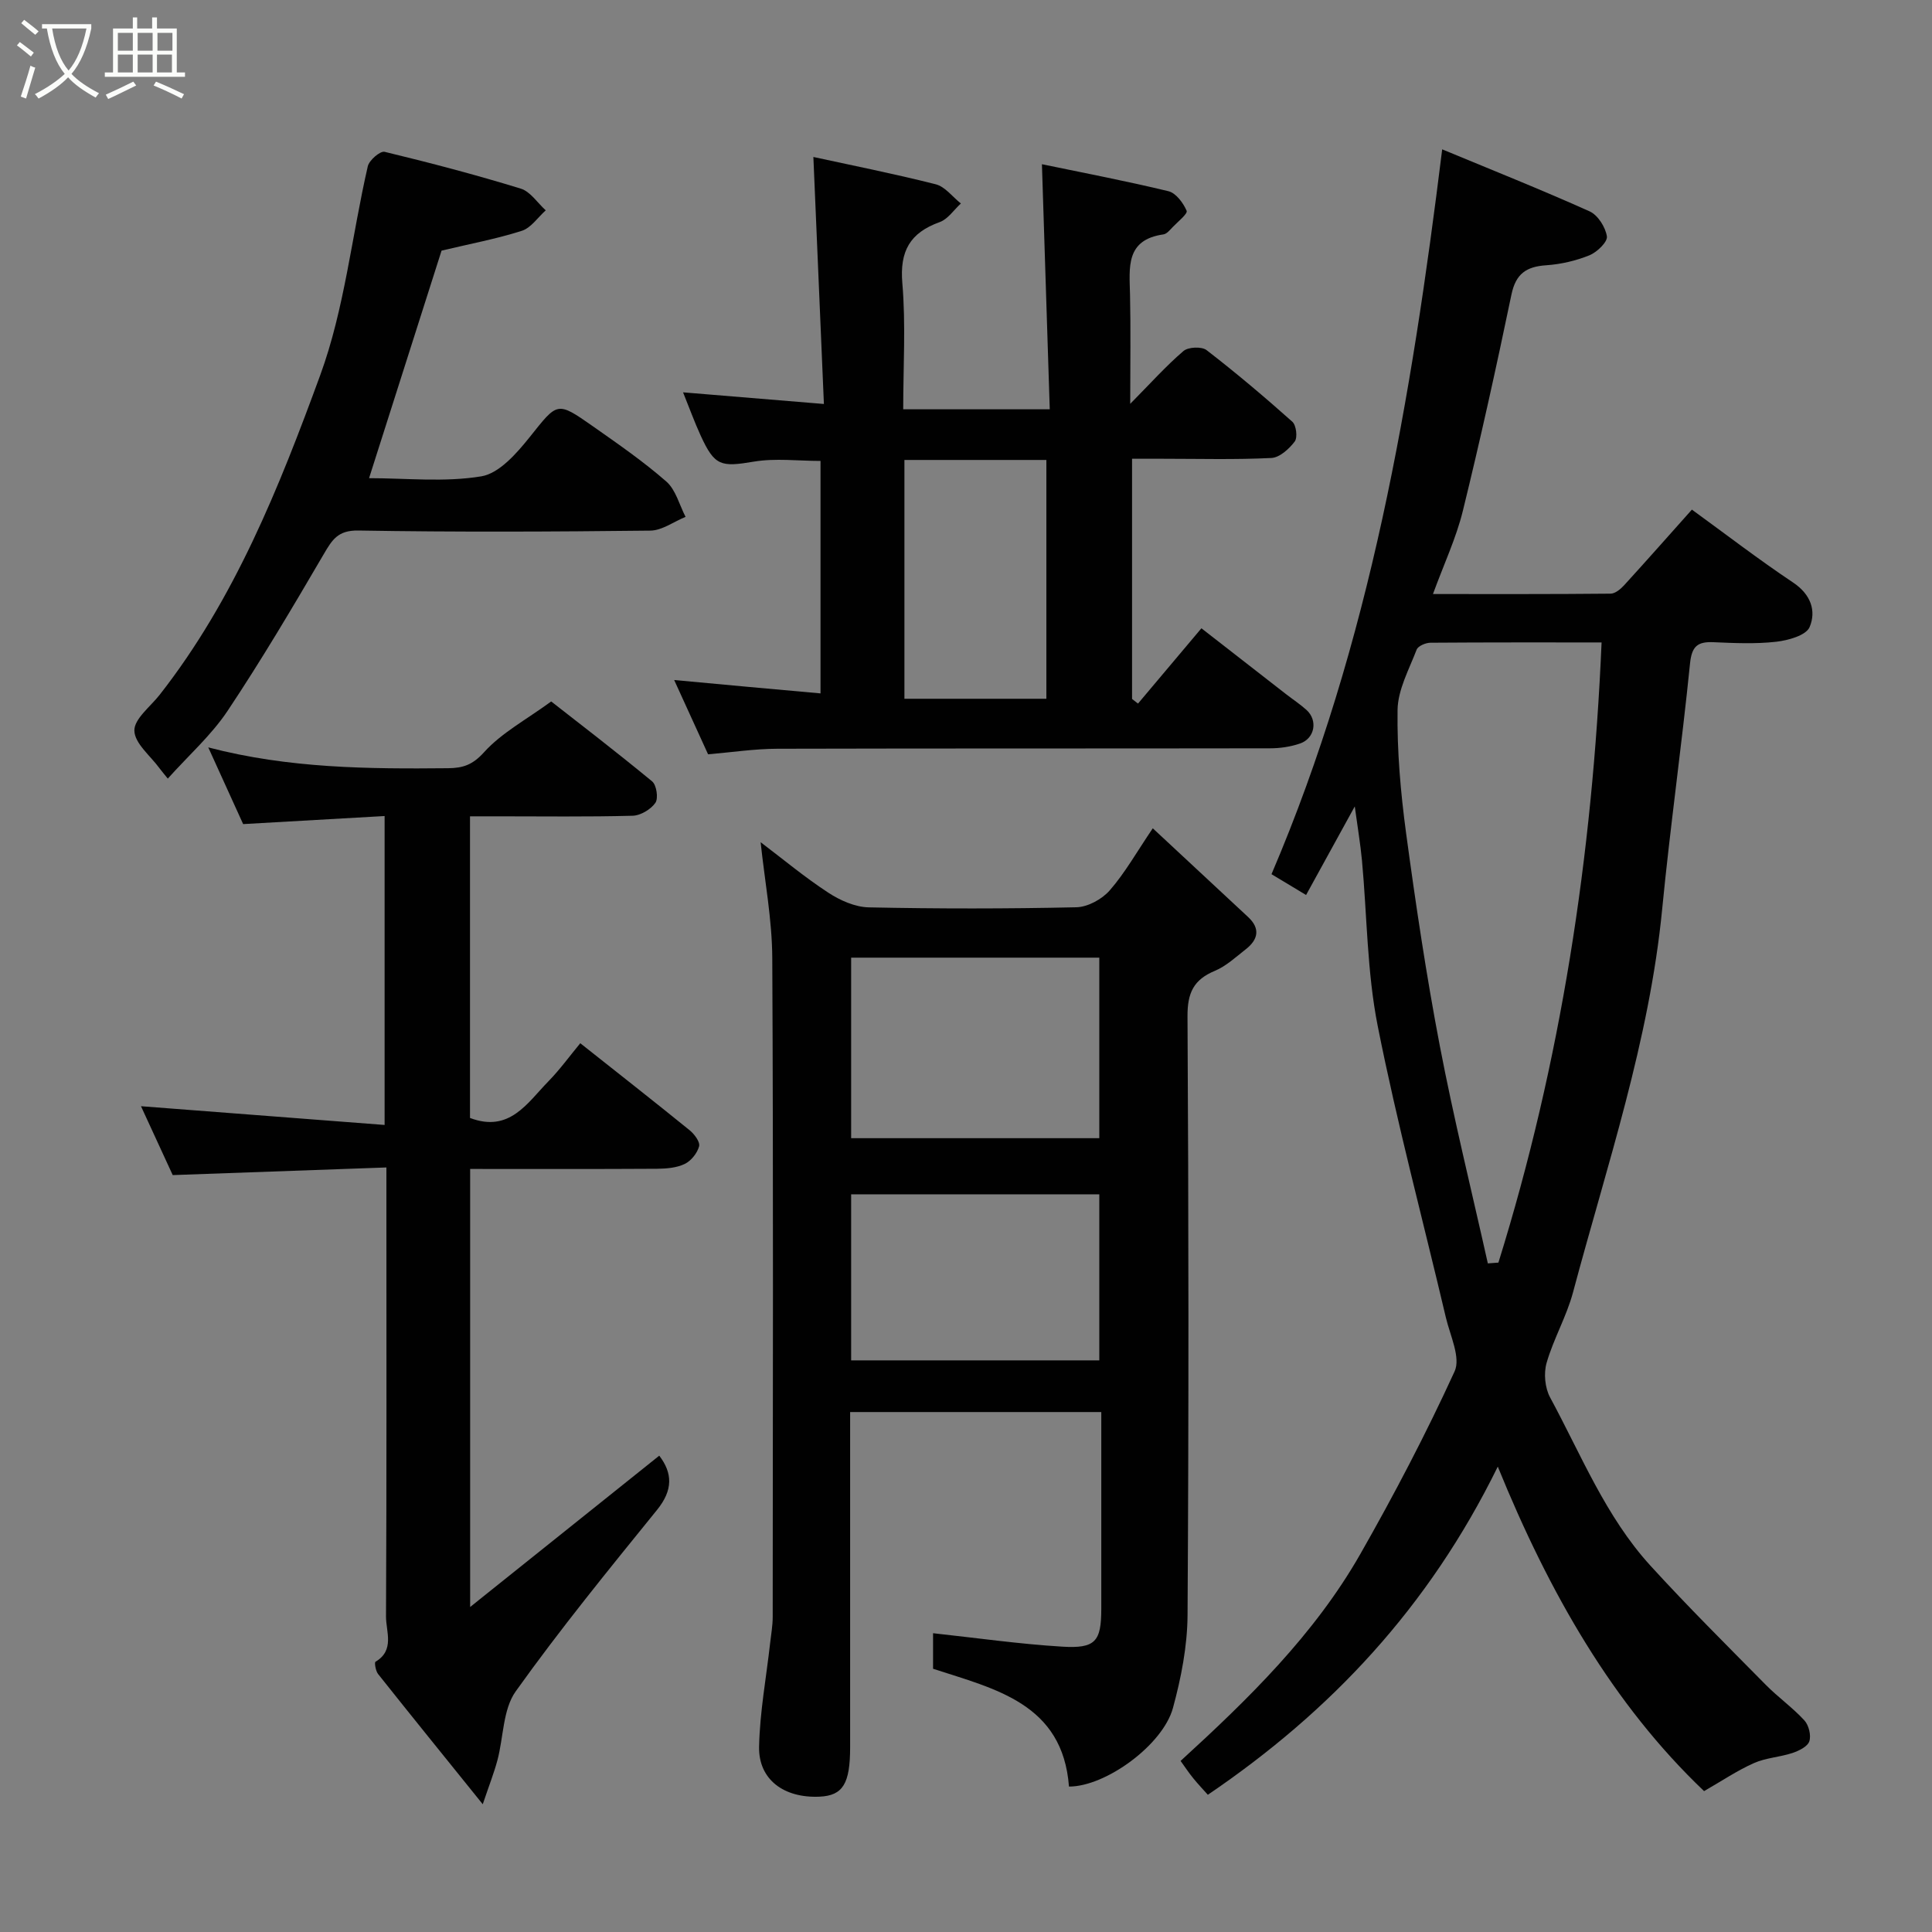 <svg enable-background="new 0 0 400 400" viewBox="0 0 400 400" xmlns="http://www.w3.org/2000/svg"><rect x="0" y="0" width="400" height="400" fill="#808080" stroke="none"/><path d="m6.4 11.7c-1-.8-1.9-1.6-2.9-2.3l.6-.7c.9.7 1.9 1.4 2.9 2.2zm-2.1 8.3c.7-2.1 1.4-4.2 2-6.4.2.1.6.3 1 .4-.7 2.3-1.3 4.4-1.9 6.4zm3-12.8c-1.1-.9-2.1-1.7-2.9-2.4l.6-.7c1 .8 2 1.5 3 2.4zm1.4-1.3v-.9h10.2v.9c-.9 4.2-2.3 7.3-4.1 9.4 1.3 1.4 3.2 2.7 5.7 4-.2.2-.4.5-.7.9-2.5-1.4-4.4-2.7-5.7-4.2-1.4 1.5-3.5 3-6.1 4.4 0 0 0 0-.1-.1-.3-.4-.5-.7-.7-.8 2.7-1.4 4.7-2.8 6.2-4.2-1.8-2.2-3-5.3-3.7-9.4zm9.2 0h-7.1c.6 3.8 1.7 6.7 3.4 8.7 1.7-2 2.9-4.8 3.7-8.7z" fill="#fbfcfa"/><path d="m31.6 3.6h.9v2.3h4.1v9.1h1.7v.9h-16.6v-.9h1.7v-9.1h4.1v-2.3h.9v2.3h3.1v-2.3zm-4 13.3.6.8c-1.9.9-3.8 1.9-5.8 2.8-.2-.3-.3-.6-.5-.9 2-.9 3.9-1.8 5.7-2.7zm-3.2-10.1v3.7h3.1v-3.7zm0 4.5v3.7h3.1v-3.7zm4.1-4.5v3.7h3.1v-3.7zm0 4.5v3.7h3.1v-3.7zm9.1 9.1c-2.1-1.1-4.1-2-5.8-2.7l.5-.8c2.2.9 4.1 1.8 5.8 2.6zm-1.9-13.6h-3.1v3.7h3.1zm-3.2 4.5v3.7h3.1v-3.7z" fill="#fbfcfa"/><g fill="#010101"><path d="m310.1 303.65c-14.35 29.23-34.68 50.73-60.03 67.94-.84-.95-1.98-2.14-3.02-3.42-.93-1.14-1.74-2.37-2.62-3.59 14.01-12.81 27.68-26.12 37.22-42.85 7.02-12.32 13.61-24.92 19.51-37.8 1.3-2.84-.92-7.41-1.8-11.12-4.73-20.11-10.09-40.09-14.11-60.34-2.23-11.22-2.21-22.89-3.27-34.34-.32-3.38-.89-6.75-1.49-11.17-3.56 6.48-6.73 12.25-10.08 18.34-2.42-1.46-4.63-2.79-7.16-4.31 20.47-47.88 28.97-98.52 35.34-150.07 10.2 4.24 20.46 8.32 30.52 12.84 1.71.77 3.29 3.27 3.58 5.18.17 1.14-2.04 3.27-3.6 3.91-2.81 1.14-5.92 1.86-8.95 2.07-4.11.27-6.31 1.74-7.21 6.06-3.12 14.98-6.41 29.92-10.06 44.78-1.38 5.63-3.91 10.99-6.19 17.23 12.65 0 24.72.04 36.78-.08.95-.01 2.07-.94 2.8-1.74 4.77-5.23 9.45-10.53 14.03-15.66 6.95 5.05 13.8 10.32 20.97 15.11 3.67 2.45 4.81 5.88 3.4 9.21-.73 1.73-4.45 2.76-6.93 3.04-4.28.48-8.66.28-12.98.09-3.3-.14-4.49.84-4.85 4.43-1.71 16.95-4.11 33.83-5.76 50.79-2.65 27.29-11.45 53.12-18.46 79.37-1.33 5-4.04 9.63-5.47 14.61-.63 2.17-.35 5.18.72 7.16 6.44 11.9 11.51 24.68 20.77 34.83 7.71 8.45 15.84 16.52 23.88 24.67 2.54 2.58 5.55 4.7 7.99 7.36.92 1 1.44 3.1 1.03 4.34-.36 1.09-2.16 1.97-3.5 2.42-2.61.86-5.5.99-7.97 2.09-3.41 1.51-6.55 3.64-10.32 5.8-18.81-17.9-32.02-40.91-42.71-67.18zm21.49-170.64c-11.85 0-23.64-.03-35.44.06-.99.01-2.56.68-2.85 1.43-1.57 4.1-3.89 8.3-3.95 12.49-.12 8.5.63 17.08 1.77 25.53 1.99 14.71 4.18 29.4 6.97 43.97 2.89 15.11 6.6 30.06 9.95 45.08.73-.05 1.46-.11 2.19-.16 12.94-41.56 19.47-84.23 21.36-128.4z"/><path d="m157.48 174.37c4.59 3.47 9.11 7.25 14.01 10.45 2.44 1.6 5.55 2.98 8.38 3.04 14.32.3 28.65.3 42.97-.02 2.38-.05 5.33-1.67 6.93-3.51 3.18-3.65 5.6-7.97 8.9-12.84 6.73 6.26 13.25 12.31 19.75 18.38 2.57 2.4 2.05 4.68-.5 6.67-2.05 1.6-4.05 3.48-6.39 4.46-4.41 1.83-5.7 4.57-5.67 9.43.24 41.31.27 82.63.01 123.94-.04 6.43-1.32 13-3.02 19.24-2.1 7.69-13.96 16.3-21.53 16.28-1.3-17.2-15.27-20.19-28.14-24.39 0-2.8 0-5.43 0-7.36 8.97.97 17.82 2.24 26.71 2.78 6.94.43 8.11-1.08 8.12-7.84.01-13.47 0-26.94 0-40.73-17.37 0-34.41 0-52 0v7.44 61.97c0 7.55-1.51 9.99-6.31 10.22-7.4.34-12.68-3.54-12.54-10.35.15-7.17 1.49-14.32 2.29-21.47.2-1.79.53-3.59.53-5.39.03-45.48.14-90.96-.09-136.44-.04-7.97-1.56-15.9-2.41-23.96zm18.74 61.28h51.38c0-12.73 0-25.11 0-37.38-17.32 0-34.24 0-51.38 0zm0 46h51.38c0-11.74 0-23.11 0-34.38-17.32 0-34.24 0-51.38 0z"/><path d="m169.88 143.56c0-16.88 0-32.36 0-48.13-4.67 0-9.34-.6-13.77.14-6.86 1.15-8.14.94-11.04-5.38-1.29-2.81-2.34-5.72-3.65-8.96 9.36.77 18.54 1.53 29.16 2.41-.75-17.54-1.46-34.2-2.18-51.14 7.75 1.69 16.59 3.44 25.32 5.65 1.95.49 3.49 2.61 5.22 3.98-1.45 1.32-2.68 3.24-4.38 3.85-6.14 2.21-8.31 5.98-7.74 12.66.73 8.56.18 17.23.18 26.1h30.34c-.53-16.74-1.07-33.47-1.62-50.74 8.57 1.78 17.44 3.47 26.2 5.59 1.55.38 3.06 2.42 3.76 4.05.26.61-1.82 2.26-2.89 3.38-.57.59-1.22 1.41-1.92 1.51-7.9 1.12-7.03 6.9-6.91 12.49.16 7.09.04 14.18.04 22.59 4.24-4.29 7.43-7.86 11.03-10.94.99-.84 3.77-.96 4.78-.18 6.1 4.71 12 9.69 17.75 14.82.82.73 1.12 3.27.5 4.1-1.16 1.53-3.13 3.33-4.84 3.41-7.48.37-14.99.16-22.49.16-1.99 0-3.98 0-6.35 0v49.73l1.23.96c4.26-5.06 8.52-10.12 13.13-15.59 5.73 4.46 11.61 9.05 17.5 13.62 1.42 1.1 2.94 2.1 4.27 3.3 2.36 2.15 1.72 5.87-1.34 6.93-1.96.68-4.15 1-6.23 1-33.99.06-67.98 0-101.97.09-4.75.01-9.49.74-14.37 1.15-2.49-5.47-4.85-10.64-7.02-15.38 9.89.93 20.02 1.85 30.3 2.77zm17.37 1.11h29.39c0-16.7 0-33.07 0-49.44-9.96 0-19.55 0-29.39 0z"/><path d="m29.19 229.03c16.66 1.28 33.32 2.56 50.44 3.88 0-21.83 0-42.55 0-63.96-9.59.55-19.19 1.09-29.29 1.67-2.19-4.81-4.56-10.04-7.22-15.88 16.72 4.37 33.17 4.47 49.65 4.31 3.1-.03 5.08-.69 7.45-3.31 3.61-4 8.68-6.7 13.9-10.51 5.19 4.06 13.15 10.16 20.89 16.54.92.75 1.33 3.52.68 4.45-.95 1.36-3.06 2.62-4.7 2.67-9.32.25-18.66.12-27.99.12-1.8 0-3.61 0-5.69 0v62.45c8.18 3.11 11.85-3.1 16.22-7.57 2.4-2.46 4.44-5.28 6.61-7.9 7.8 6.18 15.28 12.04 22.66 18.03.97.79 2.18 2.42 1.94 3.31-.38 1.42-1.65 3.01-2.97 3.65-1.68.81-3.78.98-5.7 1-12.8.08-25.61.04-38.73.04v90.69c13.45-10.76 26.23-20.99 39.15-31.33 2.76 3.6 2.88 7.11-.45 11.22-10 12.34-20.05 24.67-29.27 37.58-2.67 3.75-2.51 9.49-3.79 14.28-.68 2.55-1.66 5.03-3.03 9.09-7.92-9.83-14.84-18.36-21.67-26.96-.51-.64-.79-2.39-.54-2.54 4.03-2.39 2.17-6.24 2.18-9.37.14-28.82.08-57.65.08-86.47 0-1.82 0-3.64 0-6.5-14.7.53-29.12 1.04-44.24 1.58-2.06-4.5-4.43-9.61-6.57-14.26z"/><path d="m76.41 99c7.69 0 15.64.88 23.24-.38 3.71-.61 7.32-4.76 10-8.1 5.8-7.25 5.59-7.53 13.05-2.3 5.21 3.66 10.48 7.3 15.26 11.48 1.96 1.72 2.69 4.83 3.98 7.31-2.43.99-4.86 2.82-7.3 2.85-20.15.23-40.31.32-60.46-.02-4.25-.07-5.42 1.94-7.18 4.94-6.4 10.94-12.86 21.87-19.89 32.41-3.36 5.03-8.04 9.18-12.37 14.01-.77-.96-1.26-1.52-1.7-2.12-1.89-2.59-5.16-5.16-5.22-7.8-.06-2.43 3.31-4.97 5.23-7.42 15.53-19.82 24.75-42.98 33.25-66.19 5.04-13.77 6.53-28.82 9.85-43.25.29-1.25 2.56-3.2 3.47-2.99 9.46 2.28 18.89 4.76 28.19 7.62 2 .61 3.47 2.96 5.18 4.5-1.64 1.46-3.05 3.63-4.96 4.24-5.24 1.67-10.69 2.69-16.61 4.1-4.82 15.08-9.86 30.93-15.01 47.11z"/></g></svg>